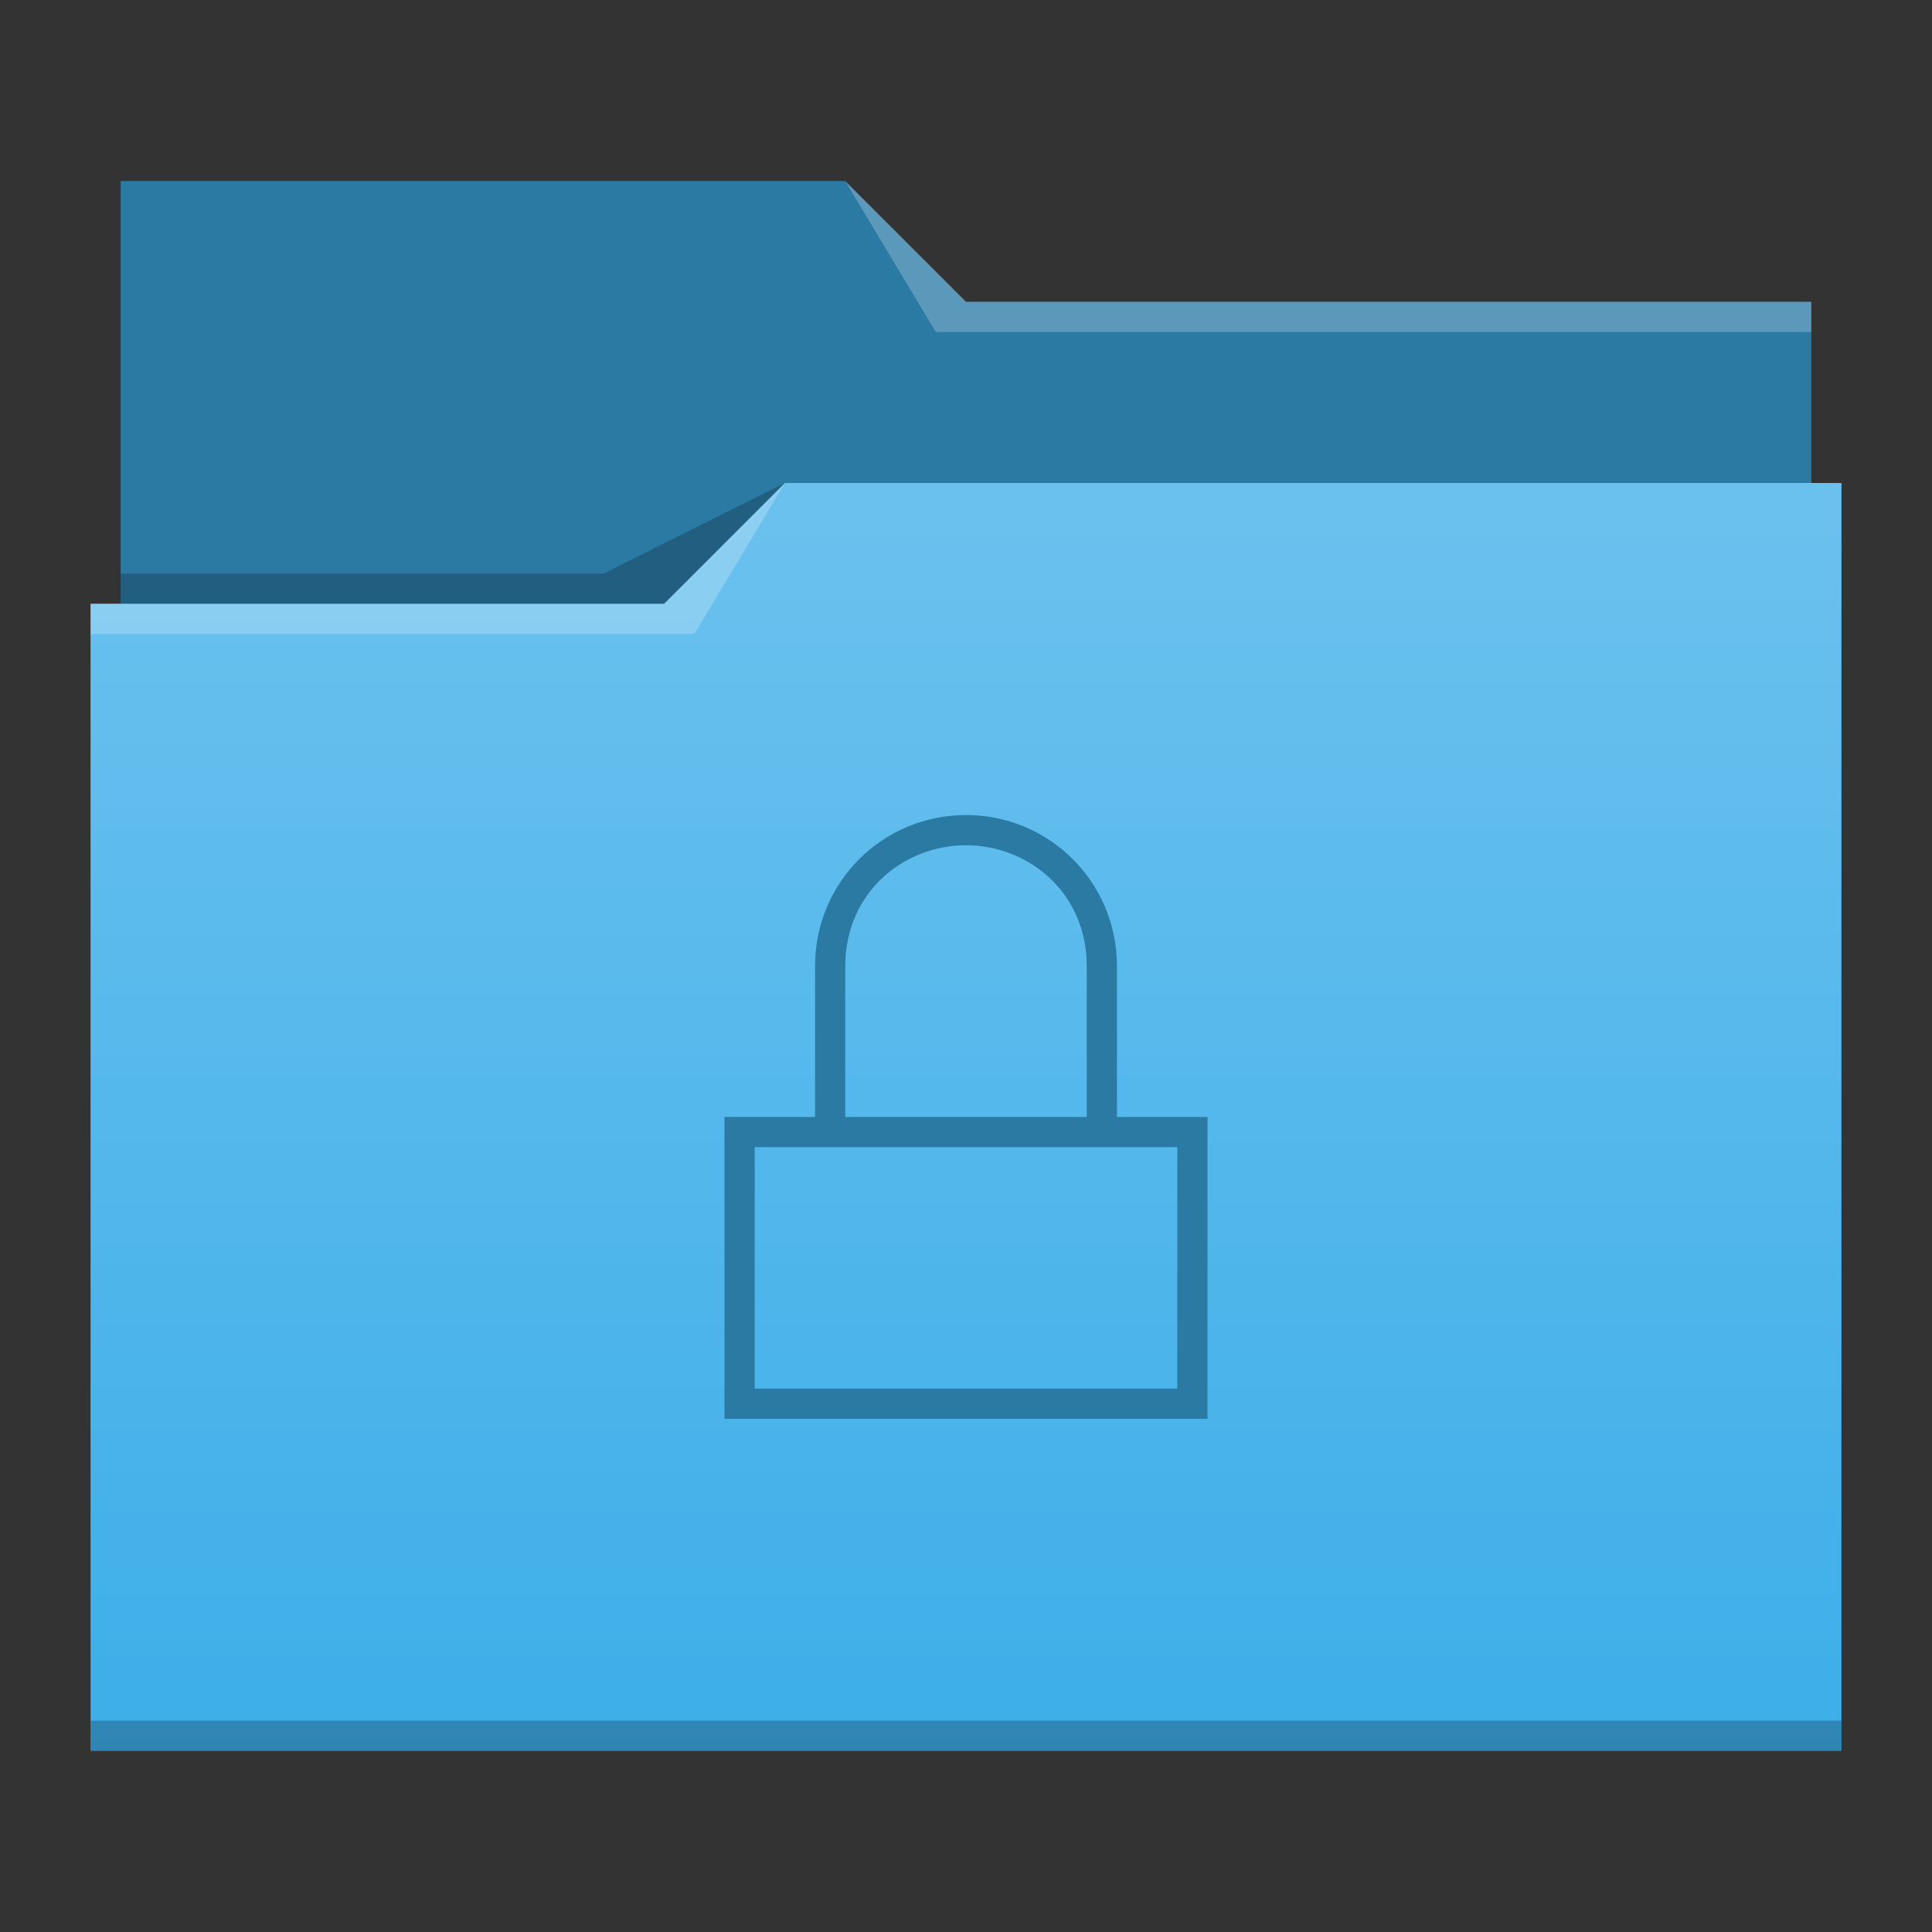 <?xml version="1.0" encoding="UTF-8" standalone="no"?>
<svg
   xmlns:dc="http://purl.org/dc/elements/1.1/"
   xmlns:cc="http://creativecommons.org/ns#"
   xmlns:rdf="http://www.w3.org/1999/02/22-rdf-syntax-ns#"
   xmlns:svg="http://www.w3.org/2000/svg"
   xmlns="http://www.w3.org/2000/svg"
   xmlns:xlink="http://www.w3.org/1999/xlink"
   xmlns:sodipodi="http://sodipodi.sourceforge.net/DTD/sodipodi-0.dtd"
   xmlns:inkscape="http://www.inkscape.org/namespaces/inkscape"
   width="64"
   height="64"
   viewBox="0 0 64 64"
   version="1.1"
   id="svg850"
   inkscape:version="1.0 (1.0+r73+1)"
   sodipodi:docname="folder-locked.svg">
  <rect x="0" y="0" width="64" height="64" fill="#333333" stroke="none"/>
  <defs
     id="defs844">
    <style
       type="text/css"
       id="current-color-scheme">
      .ColorScheme-Highlight {
        color:#3daee9;
      }
      </style>
    <linearGradient
       gradientUnits="userSpaceOnUse"
       y2="58"
       x2="62"
       y1="16"
       x1="62"
       id="linearGradient853"
       xlink:href="#linearGradient867"
       inkscape:collect="always" />
    <linearGradient
       inkscape:collect="always"
       id="linearGradient867">
      <stop
         style="stop-color:#ffffff;stop-opacity:0.24"
         offset="0"
         id="stop863" />
      <stop
         style="stop-color:#ffffff;stop-opacity:0"
         offset="1"
         id="stop865" />
    </linearGradient>
  </defs>
  <sodipodi:namedview
     id="namedview1431"
     pagecolor="#ffffff"
     bordercolor="#666666"
     borderopacity="1.0"
     inkscape:pageopacity="0.0"
     inkscape:pageshadow="2"
     inkscape:zoom="15.839192"
     inkscape:cx="34.781986"
     inkscape:cy="34.438726"
     inkscape:document-units="px"
     inkscape:current-layer="layer1"
     inkscape:document-rotation="0"
     showgrid="true"
     units="px"
     inkscape:window-width="1920"
     inkscape:window-height="1015"
     inkscape:window-x="0"
     inkscape:window-y="0"
     inkscape:window-maximized="1">
    <inkscape:grid
       type="xygrid"
       id="grid1413" />
  </sodipodi:namedview>
  <g
     inkscape:label="Layer 1"
     inkscape:groupmode="layer"
     id="layer1">
    <path
       class="ColorScheme-Highlight"
       d="M 4,6 V 20 H 3 V 58 H 61 V 21.012 21 16 H 60 V 10 H 32 L 28,6 Z"
       style="fill:currentColor;fill-opacity:1"
       id="base"
       sodipodi:nodetypes="ccccccccccccc" />
    <path
       d="M 26 16 L 22 20 L 3 20 L 3 58 L 61 58 L 61 16 L 26 16 z M 32 27 C 34.77 27 37 29.23 37 32 L 37 37 L 38.25 37 L 40 37 L 40 47 L 38.25 47 L 25.75 47 L 24 47 L 24 38 L 24 37 L 27 37 L 27 32 C 27 29.23 29.23 27 32 27 z M 32 28 C 29.923 28 28 29.576 28 32 L 28 37 L 36 37 L 36 32 C 36 29.576 34.078 28 32 28 z M 25 38 L 25 46 L 39 46 L 39 38 L 25 38 z "
       style="fill:url(#linearGradient853);fill-opacity:1;fill-rule:evenodd"
       id="gradient" />
    <path
       sodipodi:nodetypes="ccccccccc"
       id="back"
       style="fill-opacity:1;fill-rule:evenodd;fill:#000000;opacity:0.3"
       d="M 32,10 28,6 H 4 v 14 h 18 l 4,-4 h 34 v -6 z" />
    <path
       d="m 26,16 -6,3 H 4 v 1 H 22 Z M 3,57 v 1 h 58 v -1 z"
       style="fill-opacity:1;fill-rule:evenodd;fill:#000000;opacity:0.23"
       id="shadow"
       sodipodi:nodetypes="ccccccccccc" />
    <path
       id="highlight"
       style="opacity:0.23;fill:#ffffff;fill-opacity:1;fill-rule:evenodd"
       d="m 28,6 3,5 H 60 V 10 H 32 Z m -2,10 -4,4 H 3 v 1 h 20 z"
       sodipodi:nodetypes="cccccccccccc" />
    <g
       style="fill:#000000;fill-opacity:1;opacity:0.3"
       id="g1101"
       transform="matrix(0.909,0,0,0.909,-316.701,-436.453)" />
    <path
       inkscape:connector-curvature="0"
       style="fill:#000000;fill-opacity:1;opacity:0.3"
       id="rect4136"
       d="m 32,27 c -2.77,0 -5,2.23 -5,5 v 5 h -3 v 1 9 L 25.75,47 H 38.25 L 40,47 V 37 H 38.25 37 v -5 c 0,-2.77 -2.23,-5 -5,-5 z m 0,1 c 2.078,0 4,1.576 4,4 v 5 h -8 v -5 c 0,-2.424 1.923,-4 4,-4 z m -7,10 h 14 v 8 H 25 Z" />
  </g>
</svg>
